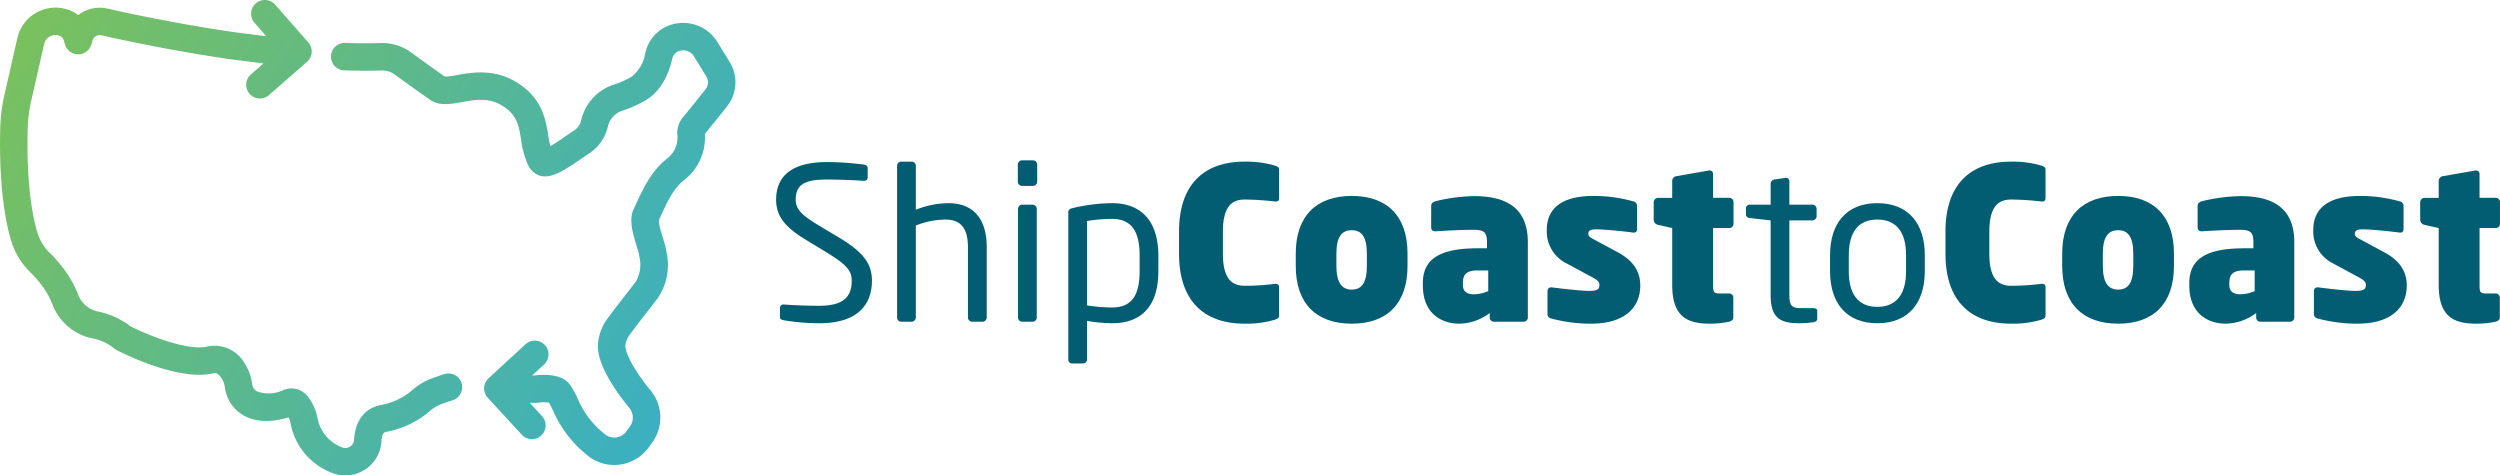 <svg xmlns="http://www.w3.org/2000/svg" xmlns:xlink="http://www.w3.org/1999/xlink" width="366.252" height="69.66" viewBox="0 0 366.252 69.66"><defs><style>.a{fill:#035d72;}.b{fill:url(#a);}.c{fill:url(#b);}</style><linearGradient id="a" x1="-1.024" y1="-0.566" x2="1.472" y2="0.94" gradientUnits="objectBoundingBox"><stop offset="0" stop-color="#8dc63f"/><stop offset="1" stop-color="#27aae1"/></linearGradient><linearGradient id="b" x1="-0.403" y1="-0.149" x2="1.777" y2="1.252" xlink:href="#a"/></defs><g transform="translate(-251.831 -40.411)"><path class="a" d="M371.866,87.767a31.208,31.208,0,0,1-5.179-.436c-.529-.094-.592-.219-.592-.562V85.521a.483.483,0,0,1,.53-.5h.094c1.435.125,3.712.187,5.147.187,3.743,0,4.742-1.5,4.742-3.68,0-1.56-.9-2.433-3.744-4.18l-3.025-1.841c-2.87-1.746-4.306-3.337-4.306-5.833,0-3.775,2.714-5.521,7.456-5.521a42.323,42.323,0,0,1,5.428.374c.311.062.53.218.53.53V66.4a.484.484,0,0,1-.53.5h-.063c-1.372-.094-3.556-.187-5.365-.187-3.213,0-4.586.686-4.586,2.963,0,1.466,1.03,2.34,3.4,3.774l2.869,1.716c3.619,2.152,4.9,3.868,4.9,6.364C379.571,84.523,378.011,87.767,371.866,87.767Z"/><path class="a" d="M395.762,87.549h-1.5a.626.626,0,0,1-.624-.624V76.662c0-3.119-1.31-4.086-3.337-4.086a12.143,12.143,0,0,0-4.3.873V86.925a.647.647,0,0,1-.624.624h-1.528a.621.621,0,0,1-.593-.624V64.715a.6.6,0,0,1,.593-.624h1.56a.6.6,0,0,1,.592.624v6.426a13.025,13.025,0,0,1,4.772-.967c3.307,0,5.616,1.9,5.616,6.488V86.925A.626.626,0,0,1,395.762,87.549Z"/><path class="a" d="M403.158,67.647h-1.59a.625.625,0,0,1-.625-.623v-2.5a.626.626,0,0,1,.625-.624h1.59a.626.626,0,0,1,.624.624v2.5A.625.625,0,0,1,403.158,67.647Zm-.063,19.9h-1.5a.626.626,0,0,1-.624-.624V71.016a.626.626,0,0,1,.624-.624h1.5a.626.626,0,0,1,.625.624V86.925A.626.626,0,0,1,403.1,87.549Z"/><path class="a" d="M414.732,87.767a22.972,22.972,0,0,1-3.649-.343v5.647a.593.593,0,0,1-.593.592H408.9a.567.567,0,0,1-.562-.592V71.609c0-.4.094-.593.655-.718a25.84,25.84,0,0,1,5.74-.717c4.648,0,6.8,3.026,6.8,7.7v2.246C421.533,85.022,419.286,87.767,414.732,87.767Zm4.055-9.888c0-3.275-.967-5.4-4.055-5.4a23.069,23.069,0,0,0-3.649.312V85.147a24.373,24.373,0,0,0,3.649.312c3.057,0,4.055-2,4.055-5.334Z"/><path class="a" d="M438.535,87.268a14.709,14.709,0,0,1-4.367.562c-5.74,0-9.608-3.12-9.608-10.263V74.354c0-7.143,3.868-10.263,9.608-10.263a14.709,14.709,0,0,1,4.367.562c.5.156.686.249.686.686v3.993c0,.437-.124.655-.655.593a40.421,40.421,0,0,0-4.367-.281c-1.685,0-3.212.748-3.212,4.71v3.213c0,3.931,1.5,4.71,3.212,4.71a35,35,0,0,0,4.367-.28c.562-.063.655.218.655.592v3.993C439.221,86.988,439.034,87.112,438.535,87.268Z"/><path class="a" d="M449.861,87.83c-5.209,0-8.2-2.964-8.2-8.454V77.567c0-5.49,2.994-8.453,8.2-8.453s8.173,2.963,8.173,8.453v1.809C458.034,84.866,455.071,87.83,449.861,87.83Zm2.215-10.263c0-2.464-.78-3.431-2.215-3.431s-2.246.936-2.246,3.431v1.809c0,2.465.811,3.463,2.246,3.463s2.215-.967,2.215-3.463Z"/><path class="a" d="M475.037,87.549H470.7a.625.625,0,0,1-.623-.624V86.27a7.624,7.624,0,0,1-4.461,1.56c-2.464,0-5.334-1.373-5.334-5.584v-.374c0-3.744,2.838-5.085,8.048-5.085h1.341v-.9c0-1.528-.5-1.809-2.059-1.809-1.747,0-4.554.156-5.427.219-.531.031-.686-.25-.686-.624V70.642c0-.468.249-.624.623-.749a25.134,25.134,0,0,1,5.709-.748c4.522,0,7.83,1.622,7.83,6.737V86.925A.627.627,0,0,1,475.037,87.549Zm-5.178-7.518h-1.528c-1.56,0-2.184.5-2.184,1.81v.312c0,1.06.717,1.372,1.591,1.372a5.437,5.437,0,0,0,2.121-.468Z"/><path class="a" d="M484.9,87.83a22.344,22.344,0,0,1-5.771-.749.674.674,0,0,1-.593-.686V83.182c0-.468.188-.749.78-.655,1.9.249,4.336.5,5.365.5,1.249,0,1.466-.312,1.466-.873,0-.375-.187-.655-.935-1.061L481.4,79.033a5.2,5.2,0,0,1-2.963-4.928c0-3.182,2.214-4.991,6.862-4.991a21.418,21.418,0,0,1,5.74.779.7.7,0,0,1,.624.687v3.275c0,.406-.093.686-.624.624-.9-.125-3.961-.468-5.365-.468-.811,0-1.155.187-1.155.624,0,.374.219.53.687.78l3.649,1.965c2.559,1.373,3.276,3.119,3.276,4.866C492.135,85.4,489.951,87.83,484.9,87.83Z"/><path class="a" d="M505.176,73.824H502.8v8.391c0,.936.1,1.185.874,1.185h1.435a.609.609,0,0,1,.655.593v2.932c0,.343-.281.53-.655.624a13.5,13.5,0,0,1-2.776.281c-3.338,0-5.522-1.03-5.522-5.677V73.824l-2.058-.468a.792.792,0,0,1-.655-.686V70.049a.658.658,0,0,1,.655-.655h2.058V66.868a.73.73,0,0,1,.655-.655l4.648-.812c.562-.093.686.25.686.593v3.4h2.371a.625.625,0,0,1,.624.624V73.2A.625.625,0,0,1,505.176,73.824Z"/><path class="a" d="M517.5,87.611a15.111,15.111,0,0,1-2.028.156c-2.87,0-4.242-.748-4.242-4.179V72.7l-3.026-.343c-.343-.032-.593-.219-.593-.562v-.842a.55.55,0,0,1,.593-.562h3.026V67.335a.634.634,0,0,1,.561-.623l1.622-.25h.094a.5.5,0,0,1,.468.53v3.4h3.369a.625.625,0,0,1,.623.624v1.061a.625.625,0,0,1-.623.624h-3.369V83.588c0,1.715.436,1.965,1.684,1.965h1.747c.437,0,.656.125.656.436v1.092C518.062,87.362,517.905,87.549,517.5,87.611Z"/><path class="a" d="M526.86,87.767c-4.585,0-6.925-3.025-6.925-7.611V77.785c0-4.585,2.34-7.611,6.925-7.611s6.956,3.026,6.956,7.611v2.371C533.816,84.742,531.445,87.767,526.86,87.767Zm4.211-9.982c0-3.181-1.279-5.209-4.211-5.209-2.9,0-4.18,2-4.18,5.209v2.371c0,3.182,1.248,5.209,4.18,5.209,2.9,0,4.211-2,4.211-5.209Z"/><path class="a" d="M550.819,87.268a14.708,14.708,0,0,1-4.367.562c-5.739,0-9.608-3.12-9.608-10.263V74.354c0-7.143,3.869-10.263,9.608-10.263a14.708,14.708,0,0,1,4.367.562c.5.156.687.249.687.686v3.993c0,.437-.125.655-.655.593a40.458,40.458,0,0,0-4.368-.281c-1.684,0-3.212.748-3.212,4.71v3.213c0,3.931,1.5,4.71,3.212,4.71a35.028,35.028,0,0,0,4.368-.28c.561-.063.655.218.655.592v3.993C551.506,86.988,551.318,87.112,550.819,87.268Z"/><path class="a" d="M562.144,87.83c-5.209,0-8.2-2.964-8.2-8.454V77.567c0-5.49,2.994-8.453,8.2-8.453s8.173,2.963,8.173,8.453v1.809C570.317,84.866,567.354,87.83,562.144,87.83Zm2.215-10.263c0-2.464-.779-3.431-2.215-3.431s-2.245.936-2.245,3.431v1.809c0,2.465.811,3.463,2.245,3.463s2.215-.967,2.215-3.463Z"/><path class="a" d="M587.32,87.549h-4.336a.625.625,0,0,1-.623-.624V86.27a7.625,7.625,0,0,1-4.461,1.56c-2.464,0-5.334-1.373-5.334-5.584v-.374c0-3.744,2.839-5.085,8.048-5.085h1.342v-.9c0-1.528-.5-1.809-2.059-1.809-1.748,0-4.555.156-5.428.219-.53.031-.686-.25-.686-.624V70.642c0-.468.249-.624.624-.749a25.116,25.116,0,0,1,5.708-.748c4.523,0,7.83,1.622,7.83,6.737V86.925A.626.626,0,0,1,587.32,87.549Zm-5.178-7.518h-1.528c-1.56,0-2.183.5-2.183,1.81v.312c0,1.06.717,1.372,1.59,1.372a5.433,5.433,0,0,0,2.121-.468Z"/><path class="a" d="M597.181,87.83a22.329,22.329,0,0,1-5.77-.749.674.674,0,0,1-.593-.686V83.182c0-.468.187-.749.779-.655,1.9.249,4.336.5,5.366.5,1.248,0,1.466-.312,1.466-.873,0-.375-.188-.655-.936-1.061l-3.8-2.059a5.2,5.2,0,0,1-2.964-4.928c0-3.182,2.215-4.991,6.862-4.991a21.418,21.418,0,0,1,5.74.779.7.7,0,0,1,.624.687v3.275c0,.406-.093.686-.624.624-.9-.125-3.961-.468-5.365-.468-.811,0-1.154.187-1.154.624,0,.374.218.53.686.78l3.65,1.965c2.558,1.373,3.275,3.119,3.275,4.866C604.418,85.4,602.234,87.83,597.181,87.83Z"/><path class="a" d="M617.46,73.824h-2.371v8.391c0,.936.094,1.185.873,1.185H617.4a.609.609,0,0,1,.655.593v2.932c0,.343-.28.53-.655.624a13.494,13.494,0,0,1-2.776.281c-3.338,0-5.521-1.03-5.521-5.677V73.824l-2.059-.468a.792.792,0,0,1-.655-.686V70.049a.659.659,0,0,1,.655-.655H609.1V66.868a.729.729,0,0,1,.655-.655L614.4,65.4c.562-.093.687.25.687.593v3.4h2.371a.625.625,0,0,1,.623.624V73.2A.625.625,0,0,1,617.46,73.824Z"/><path class="b" d="M358.742,49.518l-1.773-2.891a5.9,5.9,0,0,0-6.016-2.782,5.554,5.554,0,0,0-4.583,4.349,5.517,5.517,0,0,1-1.949,3.407,11.971,11.971,0,0,1-2.6,1.182A7.209,7.209,0,0,0,337,57.9a2.415,2.415,0,0,1-.939,1.536c-.389.25-.823.55-1.283.868-.572.4-1.56,1.077-2.325,1.52-.128-.488-.214-1.021-.308-1.6-.379-2.347-.9-5.562-4.807-7.866-3.224-1.9-6.434-1.328-8.57-.948a11.3,11.3,0,0,1-1.762.228c-1.852-1.29-4.248-3.037-4.955-3.554a7.209,7.209,0,0,0-4.442-1.368c-1.606.052-3.359.045-5.211-.018a2.012,2.012,0,0,0-.137,4.022c1.94.066,3.783.072,5.476.019a3.138,3.138,0,0,1,1.941.6c.731.535,3.266,2.383,5.17,3.7,1.316.918,2.921.634,4.637.331,1.9-.339,3.868-.689,5.81.455,2.281,1.344,2.544,2.975,2.878,5.047a12.2,12.2,0,0,0,1.027,3.7,2.8,2.8,0,0,0,1.786,1.594c1.62.418,3.377-.684,6.079-2.55.432-.3.84-.58,1.173-.794a6.39,6.39,0,0,0,2.664-3.936A3.161,3.161,0,0,1,343,56.63a15.952,15.952,0,0,0,3.48-1.572c2.5-1.487,3.463-4.393,3.818-5.994a1.569,1.569,0,0,1,1.32-1.25,1.85,1.85,0,0,1,1.92.917l1.774,2.893a1.619,1.619,0,0,1-.112,1.85c-1.062,1.343-2.514,3.164-3.392,4.206a3.6,3.6,0,0,0-.732,2.646,3.862,3.862,0,0,1-1.5,3.305c-2.308,1.787-3.542,4.46-4.442,6.411l-.035.077c-.153.329-.3.642-.442.939-.608,1.235-.286,2.865.152,4.442l.013.043.563,1.869c.051.224.1.453.13.673a4.928,4.928,0,0,1-.523,3.56c-.513.683-1.116,1.462-1.85,2.4l-1.178,1.521c-.385.5-.748.988-1.075,1.427l-.039.054-.031.046a7.09,7.09,0,0,0-1.4,4.147c.1,2.874,2.573,6.456,4.631,8.955a2.225,2.225,0,0,1,0,2.781l-.453.626a2.186,2.186,0,0,1-3.03.515,13.149,13.149,0,0,1-4.133-5.383,14.978,14.978,0,0,0-1.046-1.891c-1.066-1.529-3.346-1.632-5.072-1.448a3.826,3.826,0,0,1-.523.021l1.748-1.61a2.012,2.012,0,1,0-2.726-2.96L323.4,95.834a2.011,2.011,0,0,0-.117,2.843l4.993,5.421a2.012,2.012,0,0,0,2.96-2.727l-1.8-1.953a7.87,7.87,0,0,0,1.311-.026,5.231,5.231,0,0,1,1.511.014c.17.294.37.695.578,1.116a17,17,0,0,0,5.407,6.872,6.14,6.14,0,0,0,3.568,1.135,6.225,6.225,0,0,0,5.053-2.574l.454-.627a6.232,6.232,0,0,0-.159-7.7c-2.688-3.264-3.681-5.56-3.715-6.533a3.286,3.286,0,0,1,.712-1.75c.311-.417.653-.873,1-1.335l1.159-1.5c.744-.944,1.363-1.746,1.9-2.454a8.592,8.592,0,0,0,1.282-6.6c-.055-.343-.122-.687-.2-1.022-.009-.042-.02-.085-.033-.126l-.577-1.913a7.29,7.29,0,0,1-.338-1.723c.134-.279.269-.57.409-.873l.036-.078c.807-1.749,1.721-3.732,3.251-4.915a7.882,7.882,0,0,0,3.05-6.745l0-.04c.921-1.1,2.266-2.792,3.265-4.055A5.652,5.652,0,0,0,358.742,49.518Z"/><path class="c" d="M317.1,95.17c-.668.2-1.343.432-2.007.683a9.524,9.524,0,0,0-3.079,1.886,9.6,9.6,0,0,1-4.485,2.022c-2.312.508-3.67,2.307-3.825,5.066a1.259,1.259,0,0,1-.573,1,1.272,1.272,0,0,1-1.159.132,5.7,5.7,0,0,1-3.637-4.355,7.322,7.322,0,0,0-1.411-3.1,3.016,3.016,0,0,0-3.519-.975,5.027,5.027,0,0,1-3.935.22,1.486,1.486,0,0,1-.711-1.178,7.066,7.066,0,0,0-1.045-2.857,5.061,5.061,0,0,0-5.437-2.549c-2.673.7-8.261-1.393-11.325-2.949a11.63,11.63,0,0,0-4.858-2.185,3.971,3.971,0,0,1-2.817-2.459,15.576,15.576,0,0,0-2.1-3.761,20.3,20.3,0,0,0-2.082-2.381,6.922,6.922,0,0,1-1.807-3.007c-1.45-5-1.5-11.649-1.4-15.167a21.154,21.154,0,0,1,.526-4.12l1.883-8.268a1.708,1.708,0,0,1,2.025-1.284c.608.133.794.463.961,1.1a3.207,3.207,0,0,0,.14.443,2.012,2.012,0,0,0,3.743-.064,7.15,7.15,0,0,0,.215-.683,1.077,1.077,0,0,1,1.291-.8c2.852.646,10.42,2.285,19.069,3.538l.036,0,4.65.587-1.813,1.586a2.012,2.012,0,1,0,2.648,3.029l5.549-4.85a2.014,2.014,0,0,0,.19-2.84L292.149,41.1a2.012,2.012,0,0,0-3.03,2.649l1.724,1.971-4.544-.574c-8.5-1.233-15.935-2.842-18.741-3.478a5.088,5.088,0,0,0-4.271.956,5.226,5.226,0,0,0-2.1-.965,5.742,5.742,0,0,0-6.811,4.32l-1.883,8.267a25.168,25.168,0,0,0-.626,4.9c-.107,3.754-.046,10.876,1.556,16.4a10.953,10.953,0,0,0,2.859,4.764,16.29,16.29,0,0,1,1.665,1.9,11.575,11.575,0,0,1,1.561,2.777,7.984,7.984,0,0,0,5.654,4.958,7.224,7.224,0,0,1,3.261,1.407,2,2,0,0,0,.45.32c.81.422,7.166,3.648,12.184,3.647a8.887,8.887,0,0,0,2.24-.262c.158-.04.65.213.981.755a3.154,3.154,0,0,1,.482,1.223,5.533,5.533,0,0,0,2.659,4.176c2.342,1.387,5.164.821,6.686.338a3.075,3.075,0,0,1,.275.8,9.684,9.684,0,0,0,6.212,7.383,5.362,5.362,0,0,0,1.84.329,5.316,5.316,0,0,0,5.288-5.02c.069-1.227.416-1.3.669-1.359a13.448,13.448,0,0,0,6.337-2.983,5.519,5.519,0,0,1,1.786-1.091c.582-.22,1.172-.421,1.754-.6A2.012,2.012,0,0,0,317.1,95.17Z"/></g></svg>